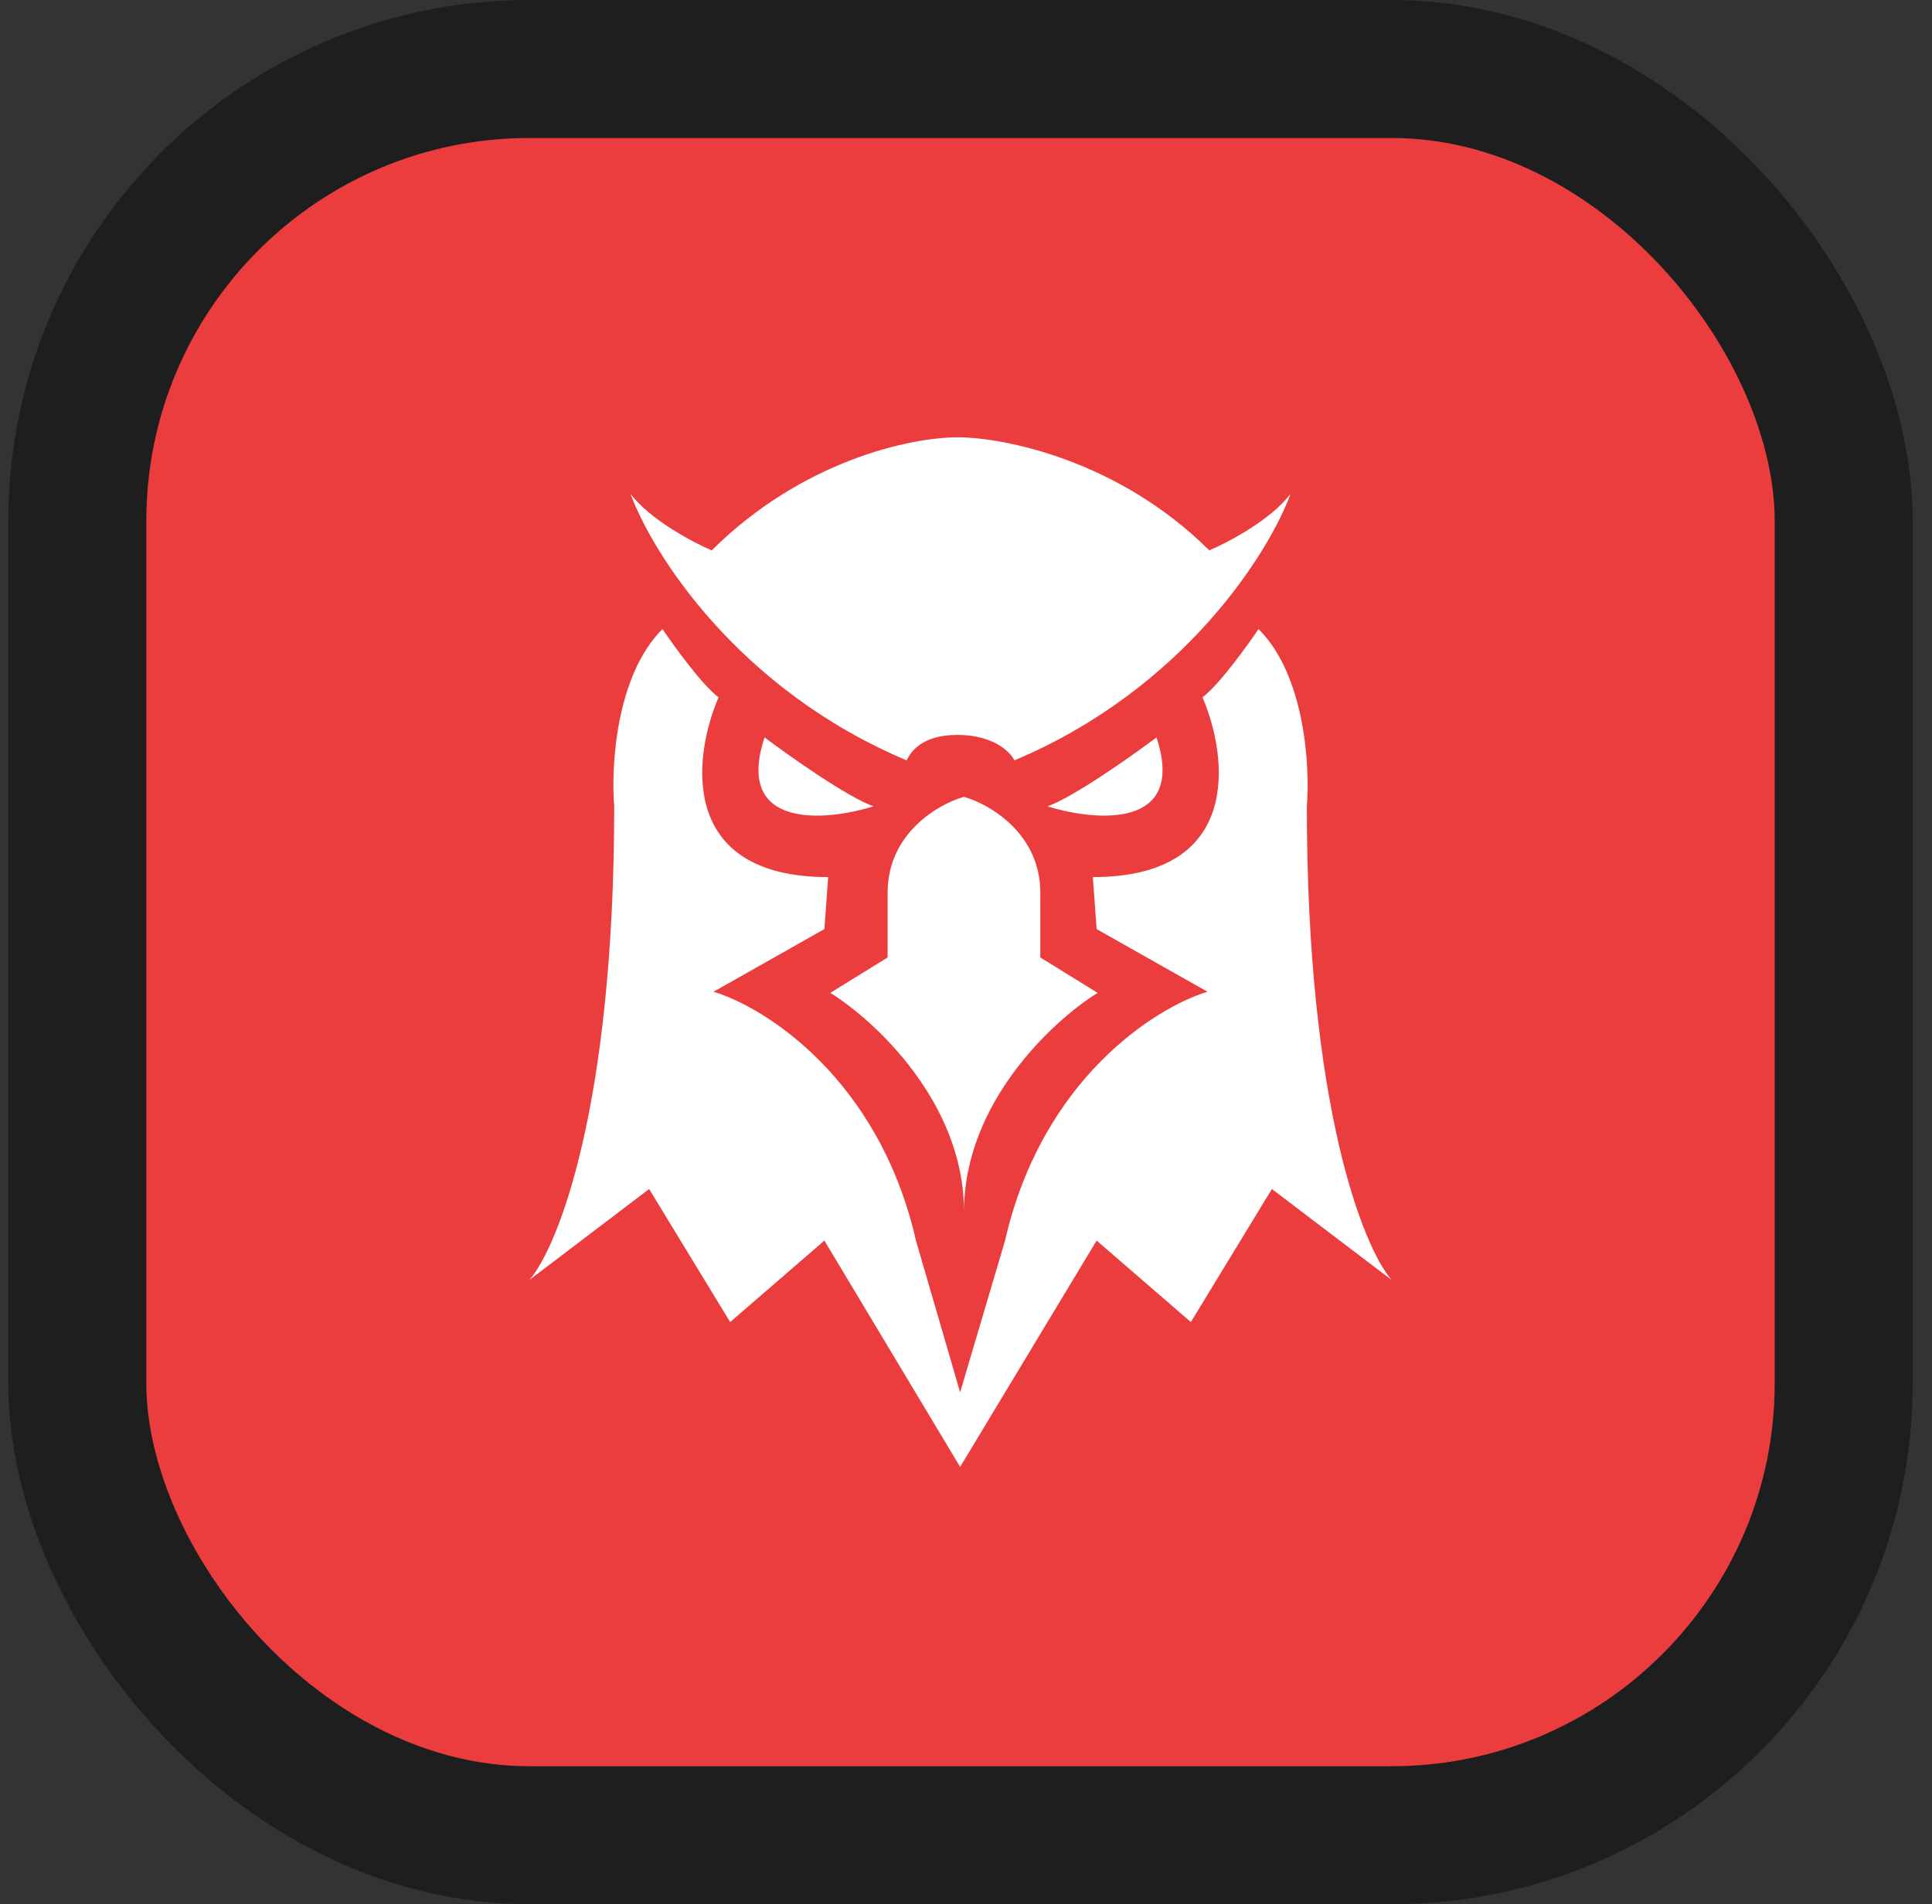 <svg width="70" height="69" viewBox="0 0 70 69" fill="none" xmlns="http://www.w3.org/2000/svg">
<rect x="0" y="0" width="70" height="69" fill="#333333" stroke="none"/>
<rect x="2.801" y="2.5" width="64" height="64" rx="16.382" fill="#EB3D3E"/>
<rect x="2.801" y="2.5" width="64" height="64" rx="16.382" stroke="#1E1E1E" stroke-width="5"/>
<path d="M25.787 19.943C29.084 16.665 33.025 15.846 34.693 15.846C36.361 15.846 40.52 16.665 43.816 19.943C44.503 19.65 46.053 18.831 46.759 17.894C45.974 20.041 42.874 24.977 36.753 27.552C36.607 27.245 35.991 26.63 34.693 26.63C33.395 26.63 32.996 27.245 32.85 27.552C26.729 24.977 23.629 20.041 22.845 17.894C23.551 18.831 25.101 19.65 25.787 19.943Z" fill="white"/>
<path d="M27.701 26.721C28.629 27.417 30.718 28.891 31.649 29.217C29.877 29.77 26.605 30.044 27.701 26.721Z" fill="white"/>
<path d="M24.003 22.794C24.437 23.437 25.45 24.832 26.035 25.268C25.099 27.439 24.583 31.782 30.006 31.782L29.869 33.666L25.852 35.936C27.741 36.506 31.854 39.107 33.187 44.953L34.787 50.452L36.415 44.953C37.748 39.107 41.861 36.506 43.75 35.936L39.733 33.666L39.596 31.782C45.019 31.782 44.503 27.439 43.568 25.268C44.152 24.832 45.165 23.437 45.599 22.794C47.285 24.47 47.468 27.775 47.349 29.217C47.349 40.108 49.395 45.196 50.419 46.378L46.083 43.084L43.147 47.905L39.733 44.953L34.787 53.154L29.869 44.953L26.455 47.905L23.519 43.084L19.183 46.378C20.207 45.196 22.254 40.108 22.254 29.217C22.134 27.775 22.318 24.47 24.003 22.794Z" fill="white"/>
<path d="M41.902 26.721C40.973 27.417 38.884 28.891 37.953 29.217C39.726 29.77 42.997 30.044 41.902 26.721Z" fill="white"/>
<path d="M32.16 32.347C32.16 30.194 34 29.134 34.923 28.874C35.846 29.134 37.692 30.194 37.692 32.347V34.694L39.768 35.977C38.153 36.978 34.928 39.964 34.928 43.894C34.928 39.964 31.698 36.978 30.083 35.977L32.16 34.694V32.347Z" fill="white"/>
</svg>
